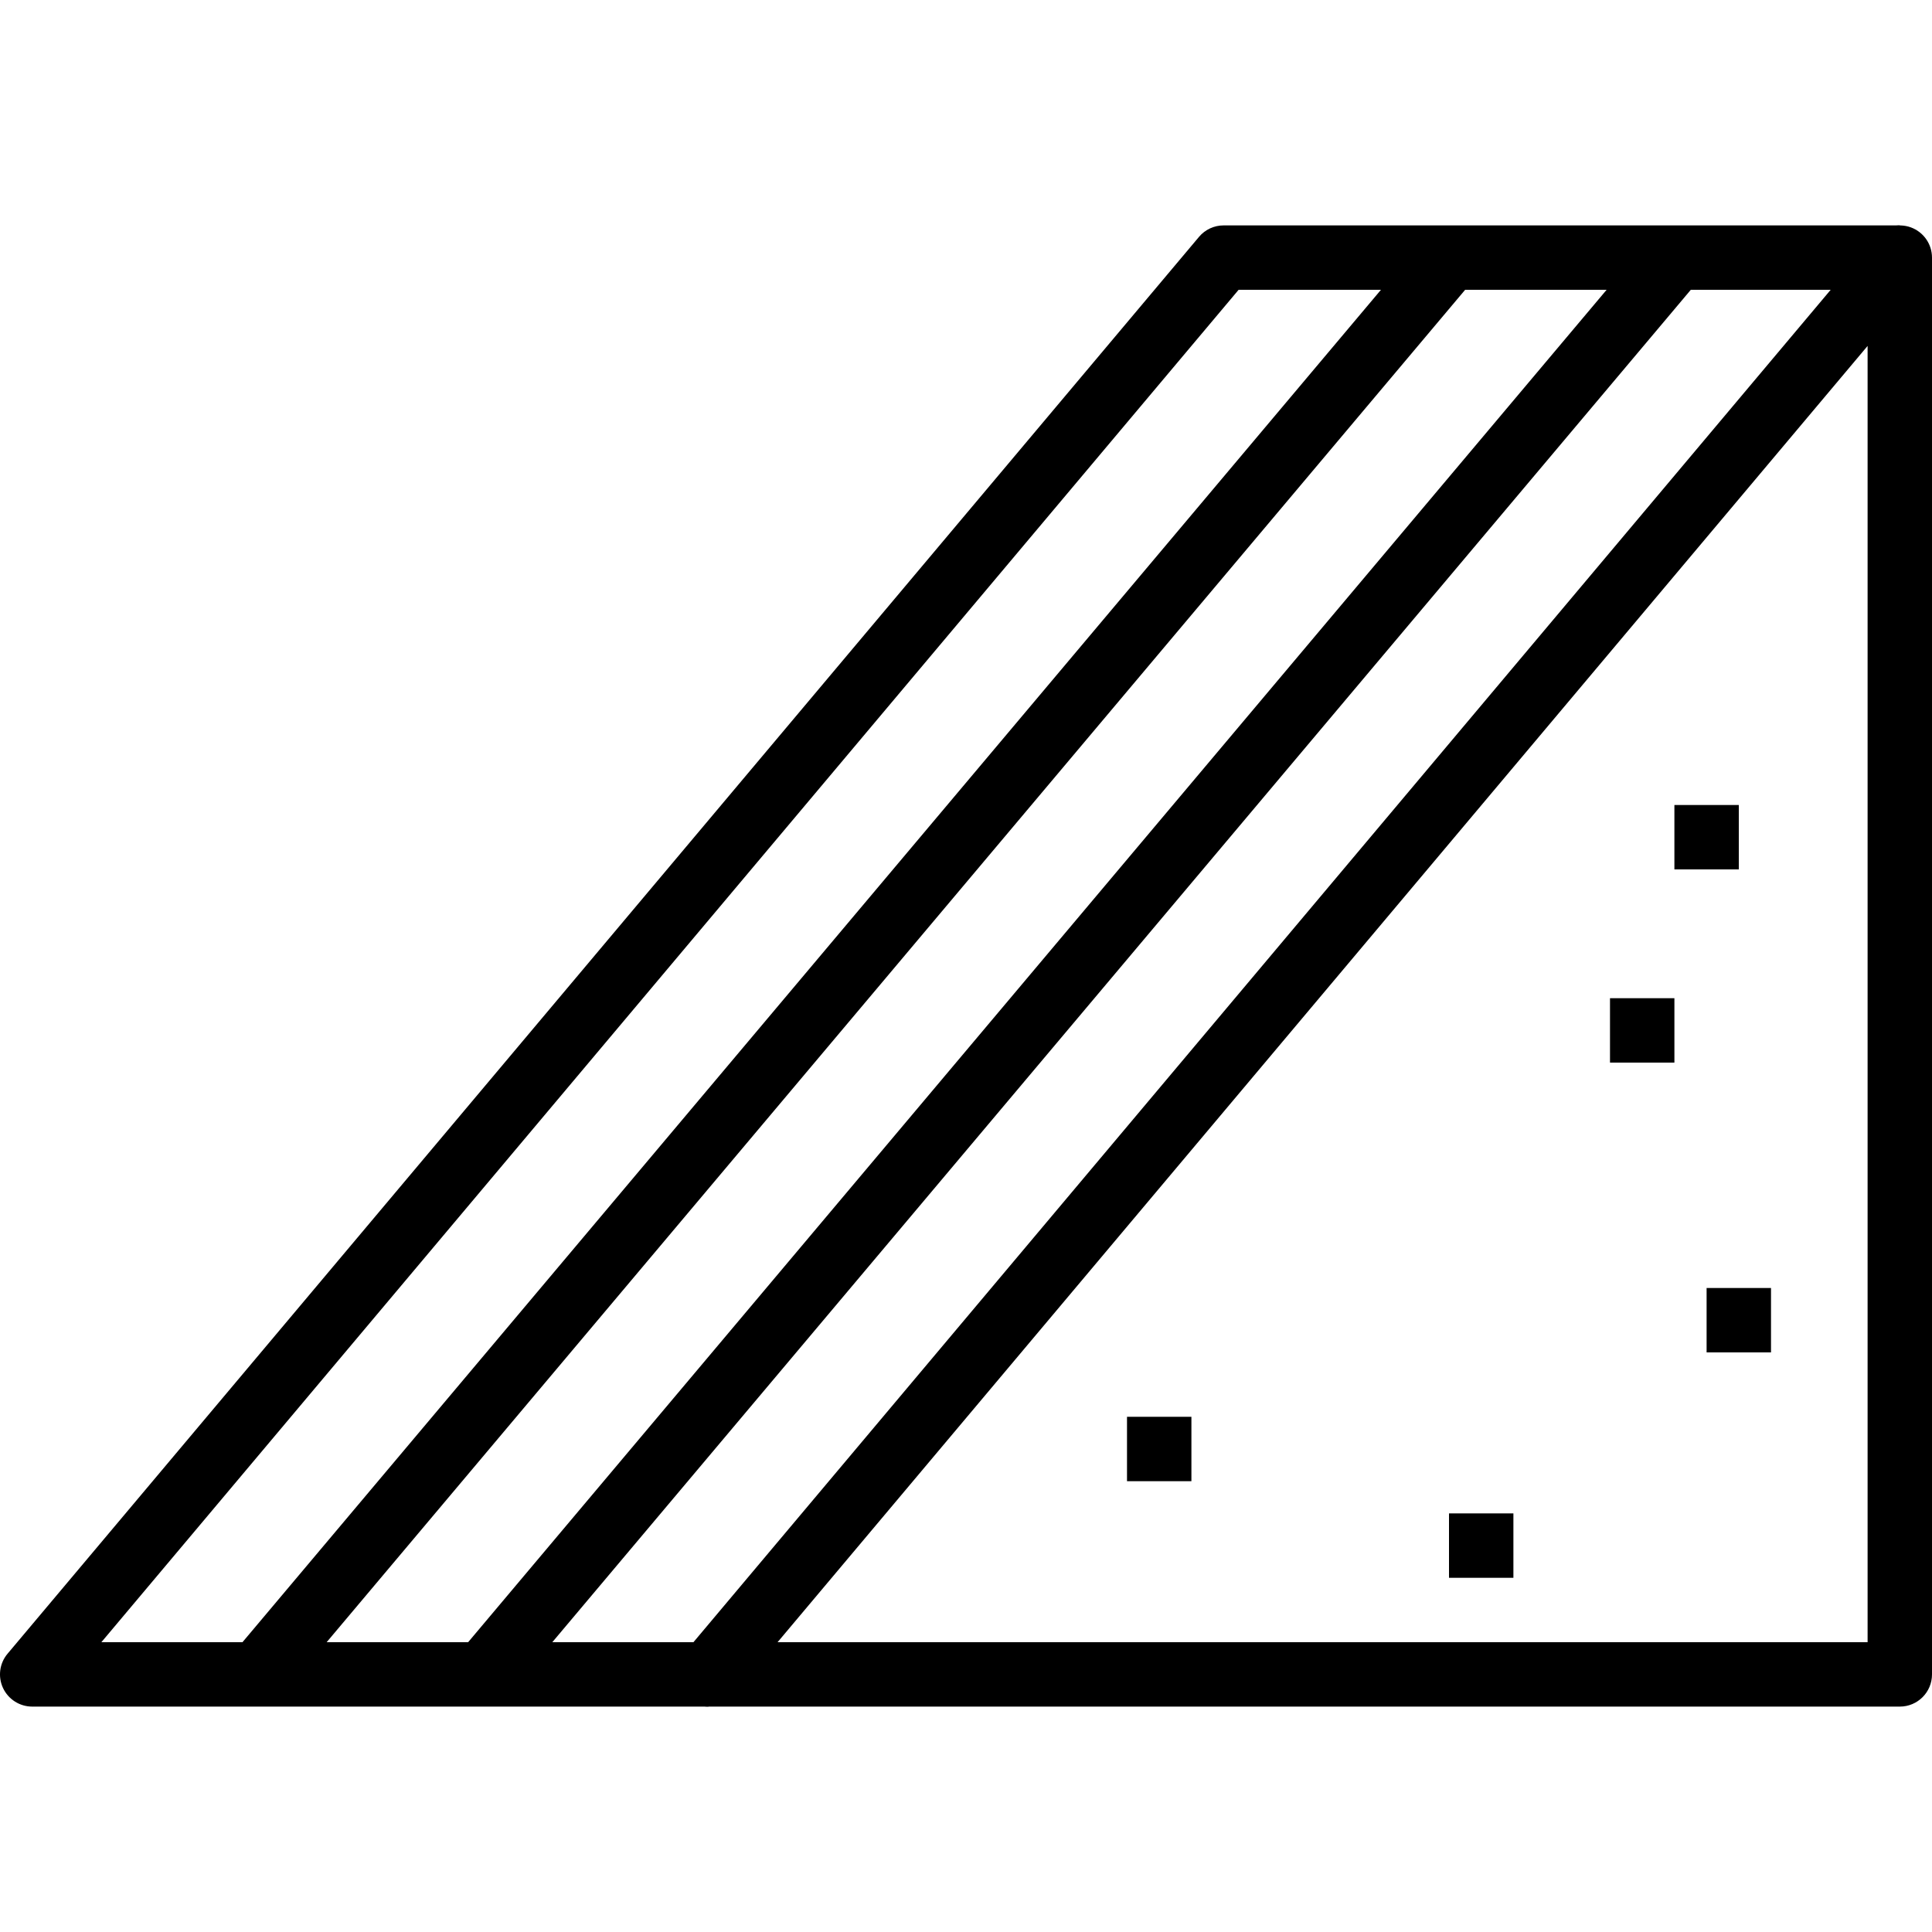<?xml version="1.0" encoding="iso-8859-1"?>
<!-- Generator: Adobe Illustrator 19.0.0, SVG Export Plug-In . SVG Version: 6.00 Build 0)  -->
<svg version="1.1" id="Capa_1" xmlns="http://www.w3.org/2000/svg" xmlns:xlink="http://www.w3.org/1999/xlink" x="0px" y="0px"
	 viewBox="0 0 512.003 512.003" style="enable-background:new 0 0 512.003 512.003;" xml:space="preserve">
<g>
	<g>
		<path d="M506.397,60.255c-3.354-1.212-7.134-0.222-9.455,2.526L181.208,438.248c-2.142,2.534-2.611,6.076-1.212,9.088
			c1.408,3.004,4.42,4.932,7.74,4.932H503.47c4.719,0,8.533-3.814,8.533-8.533V68.268C512.003,64.684,509.759,61.484,506.397,60.255
			z M494.936,435.202h-288.87l288.87-343.526V435.202z"/>
	</g>
</g>
<g>
	<g>
		<path d="M324.27,59.735c-2.517,0-4.907,1.109-6.528,3.046L2.008,438.248c-2.142,2.534-2.611,6.076-1.212,9.088
			c1.408,3.004,4.42,4.932,7.74,4.932h179.2v-17.067H26.866l301.38-358.4H503.47V59.735H324.27z"/>
	</g>
</g>
<g>
	<g>
		
			<rect x="40.606" y="247.491" transform="matrix(0.644 -0.765 0.765 0.644 -94.063 310.02)" width="490.59" height="17.067"/>
	</g>
</g>
<g>
	<g>
		
			<rect x="-19.144" y="247.466" transform="matrix(0.644 -0.765 0.765 0.644 -115.333 264.286)" width="490.59" height="17.067"/>
	</g>
</g>
<g>
	<g>
		<rect x="443.736" y="213.335" width="17.067" height="17.067"/>
	</g>
</g>
<g>
	<g>
		<rect x="452.27" y="341.335" width="17.067" height="17.067"/>
	</g>
</g>
<g>
	<g>
		<rect x="426.67" y="264.535" width="17.067" height="17.067"/>
	</g>
</g>
<g>
	<g>
		<rect x="298.67" y="375.468" width="17.067" height="17.067"/>
	</g>
</g>
<g>
	<g>
		<rect x="384.003" y="401.068" width="17.067" height="17.067"/>
	</g>
</g>
<g>
</g>
<g>
</g>
<g>
</g>
<g>
</g>
<g>
</g>
<g>
</g>
<g>
</g>
<g>
</g>
<g>
</g>
<g>
</g>
<g>
</g>
<g>
</g>
<g>
</g>
<g>
</g>
<g>
</g>
</svg>
